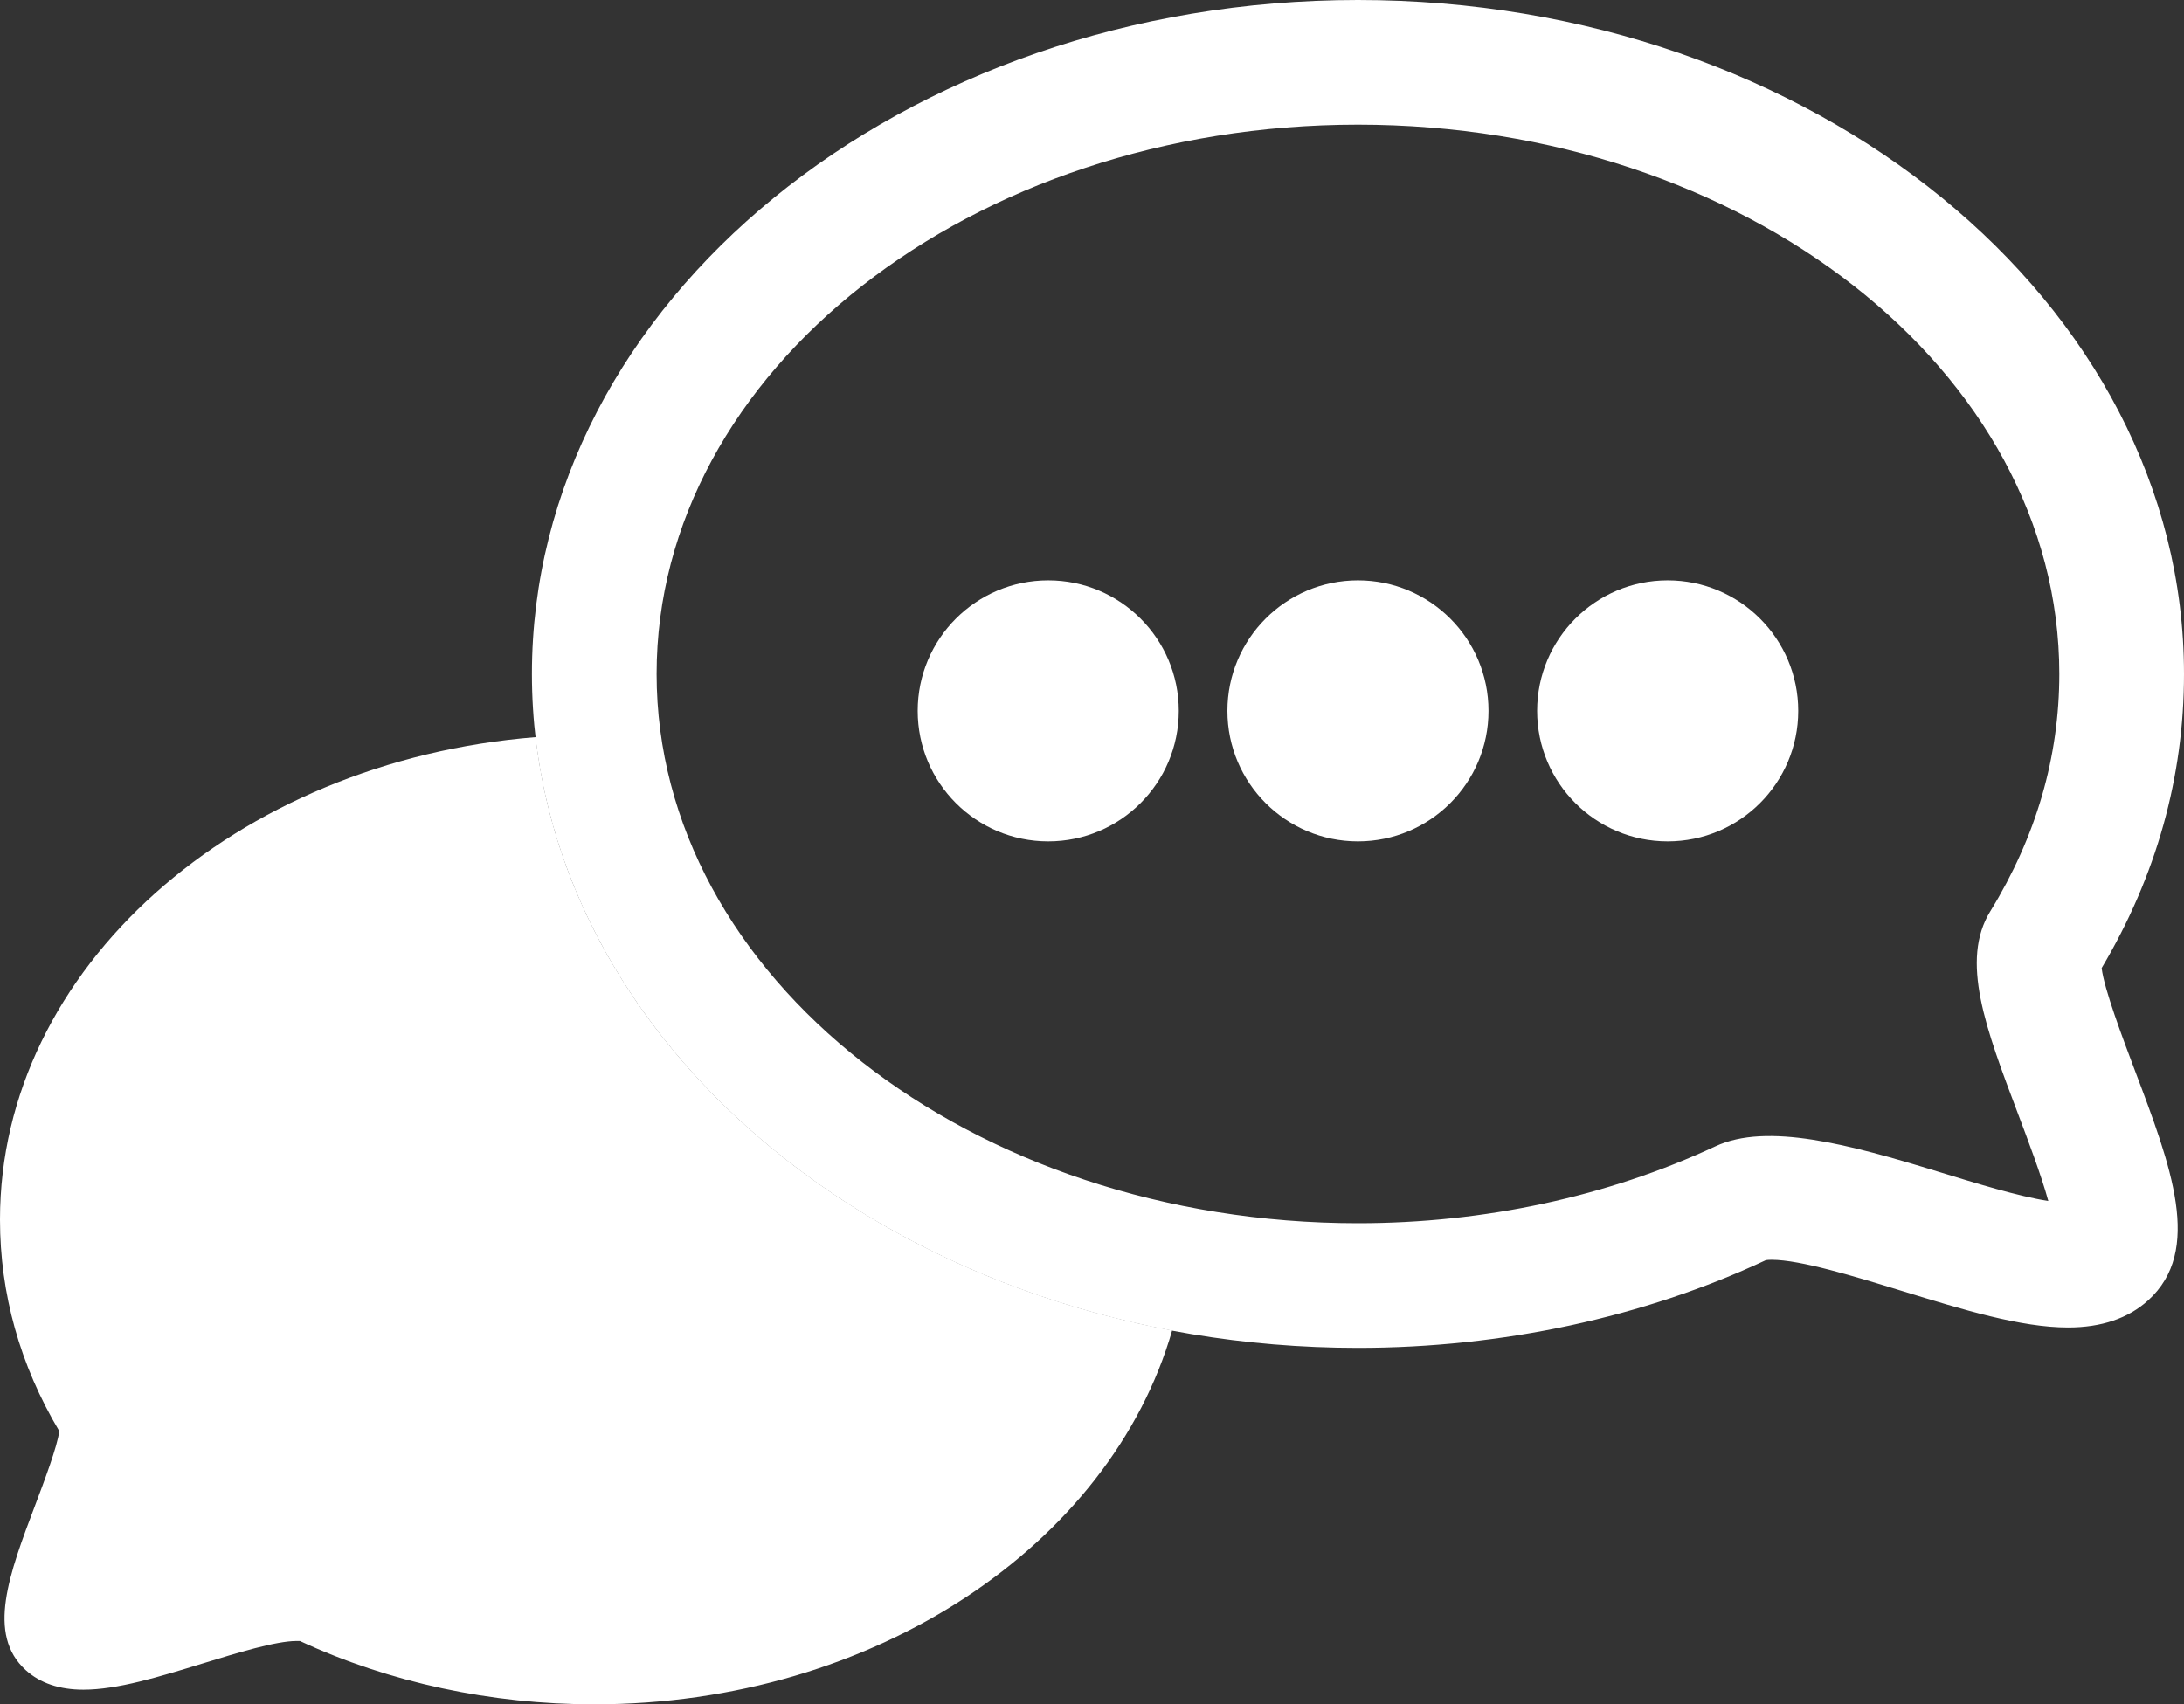 <?xml version="1.0" encoding="utf-8"?>
<!-- Generator: Adobe Illustrator 16.0.0, SVG Export Plug-In . SVG Version: 6.00 Build 0)  -->
<!DOCTYPE svg PUBLIC "-//W3C//DTD SVG 1.1//EN" "http://www.w3.org/Graphics/SVG/1.1/DTD/svg11.dtd">
<svg version="1.1" id="Layer_1" xmlns="http://www.w3.org/2000/svg" xmlns:xlink="http://www.w3.org/1999/xlink" x="0px" y="0px"
	 width="70.064px" height="54.688px" viewBox="0 0 70.064 54.688" enable-background="new 0 0 70.064 54.688" xml:space="preserve">
<rect x="0" y="0" width="70.064" height="54.688" fill="#333333" stroke="none"/>
<path fill="#FFFFFF" d="M17.184,23.653C7.552,24.426,0,31.071,0,39.132c0,2.384,0.64,4.667,1.901,6.789
	c-0.057,0.483-0.493,1.637-0.762,2.349c-0.847,2.238-1.579,4.173-0.312,5.322c0.458,0.415,1.08,0.626,1.849,0.626h0
	c1.088,0,2.421-0.409,3.833-0.843c1.098-0.337,2.342-0.719,3.006-0.719c0.068,0,0.108,0.003,0.106,0
	c2.861,1.33,6.125,2.032,9.441,2.032c9.009,0,16.56-5.132,18.541-11.997C26.638,40.626,18.254,32.996,17.184,23.653z"/>
<g>
	<circle fill="#FFFFFF" cx="53.5" cy="22.81" r="4.188"/>
</g>
<g>
	<circle fill="#FFFFFF" cx="43.564" cy="22.81" r="4.188"/>
</g>
<g>
	<circle fill="#FFFFFF" cx="33.628" cy="22.81" r="4.188"/>
</g>
<path fill="#FFFFFF" d="M67.422,31.063c1.753-2.951,2.642-6.125,2.642-9.438C70.064,9.701,58.176,0,43.564,0
	s-26.5,9.701-26.5,21.625s11.888,21.625,26.5,21.625c4.623,0,9.173-0.982,13.082-2.813c0,0,0.057-0.013,0.189-0.013
	c0.924,0,2.654,0.531,4.181,1c1.962,0.603,3.815,1.172,5.328,1.172c1.068,0,1.934-0.293,2.569-0.87
	c1.763-1.599,0.745-4.286-0.433-7.399C68.107,33.337,67.5,31.734,67.422,31.063z M64.74,35.742c0.301,0.795,0.742,1.96,0.971,2.795
	c-0.957-0.149-2.304-0.563-3.521-0.937c-2.87-0.883-5.507-1.588-7.159-0.817c-3.459,1.614-7.424,2.467-11.467,2.467
	c-12.407,0-22.5-7.906-22.5-17.625S31.157,4,43.564,4c12.406,0,22.5,7.906,22.5,17.625c0,2.664-0.745,5.227-2.213,7.614
	C62.877,30.82,63.7,32.992,64.74,35.742z"/>
</svg>
